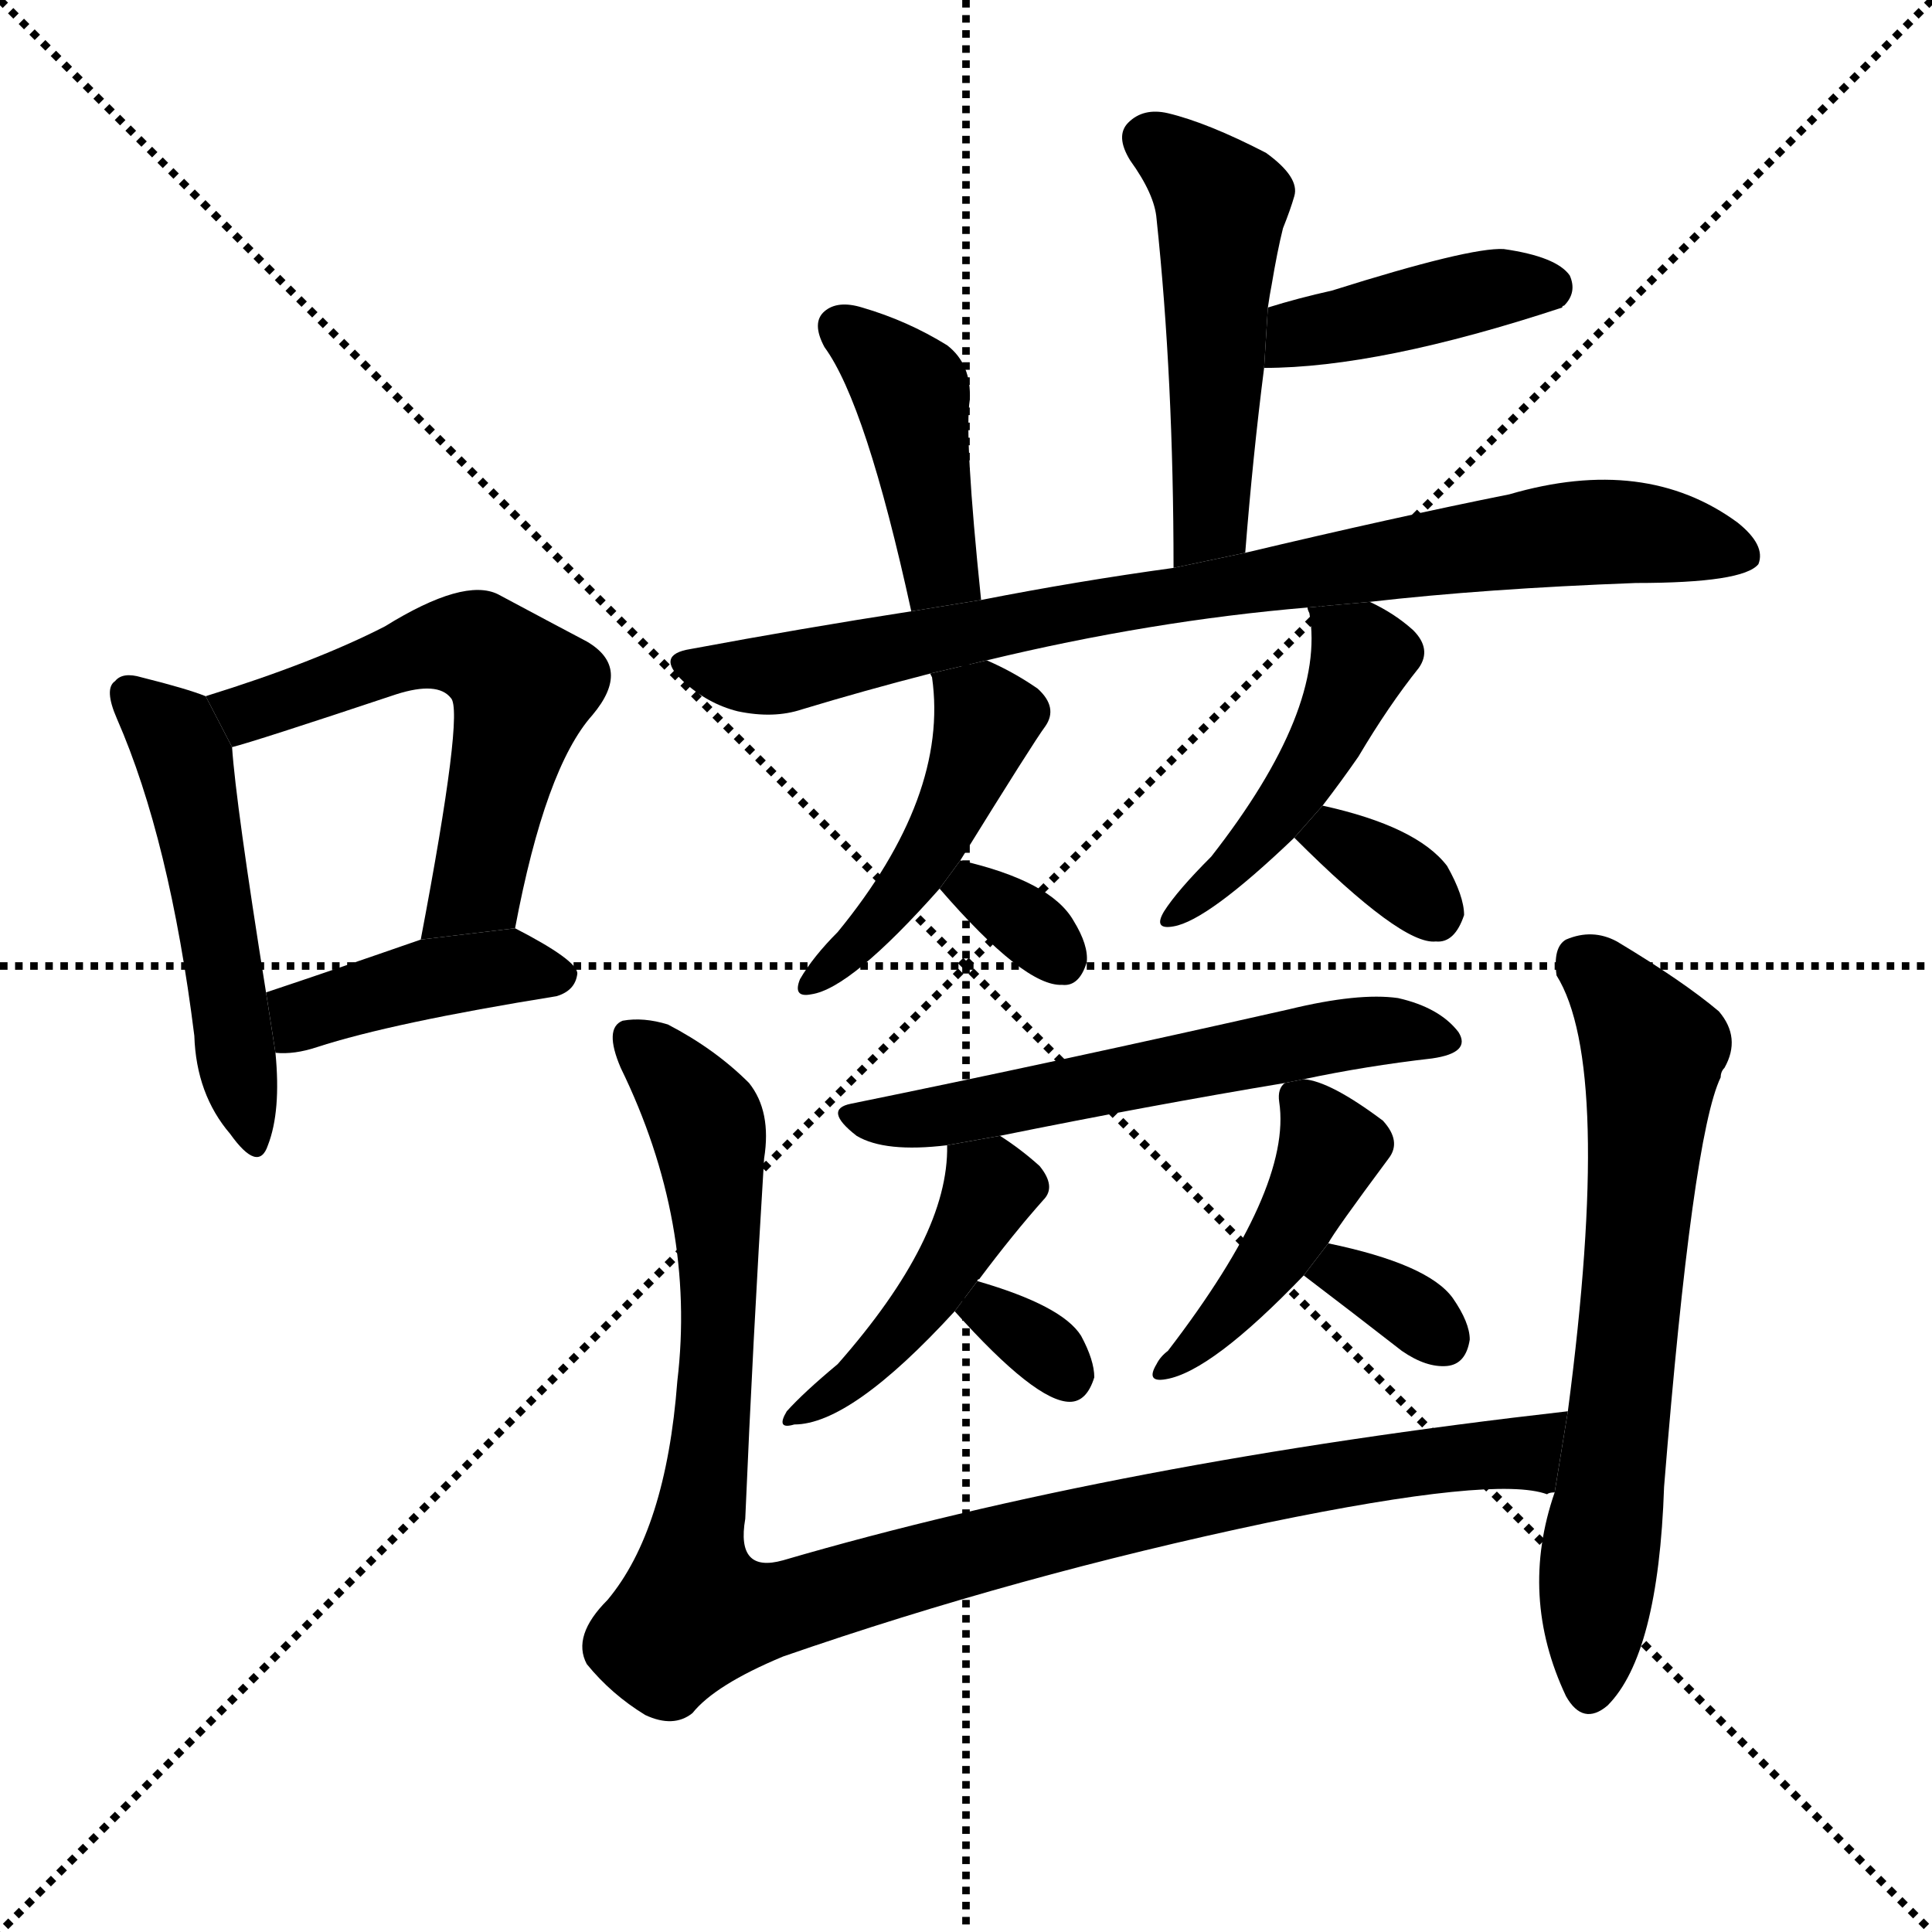 <svg version="1.1" viewBox="0 0 1024 1024" xmlns="http://www.w3.org/2000/svg">
  <g stroke="black" stroke-dasharray="1,1" stroke-width="1" transform="scale(4, 4)">
    <line x1="0" y1="0" x2="256" y2="256"></line>
    <line x1="256" y1="0" x2="0" y2="256"></line>
    <line x1="128" y1="0" x2="128" y2="256"></line>
    <line x1="0" y1="128" x2="256" y2="128"></line>
  </g>
  <g transform="scale(1, -1) translate(0, -900)">
    <style type="text/css">
      
        @keyframes keyframes0 {
          from {
            stroke: blue;
            stroke-dashoffset: 505;
            stroke-width: 128;
          }
          62% {
            animation-timing-function: step-end;
            stroke: blue;
            stroke-dashoffset: 0;
            stroke-width: 128;
          }
          to {
            stroke: black;
            stroke-width: 1024;
          }
        }
        #make-me-a-hanzi-animation-0 {
          animation: keyframes0 0.661s both;
          animation-delay: 0s;
          animation-timing-function: linear;
        }
      
        @keyframes keyframes1 {
          from {
            stroke: blue;
            stroke-dashoffset: 568;
            stroke-width: 128;
          }
          65% {
            animation-timing-function: step-end;
            stroke: blue;
            stroke-dashoffset: 0;
            stroke-width: 128;
          }
          to {
            stroke: black;
            stroke-width: 1024;
          }
        }
        #make-me-a-hanzi-animation-1 {
          animation: keyframes1 0.712s both;
          animation-delay: 0.661s;
          animation-timing-function: linear;
        }
      
        @keyframes keyframes2 {
          from {
            stroke: blue;
            stroke-dashoffset: 414;
            stroke-width: 128;
          }
          57% {
            animation-timing-function: step-end;
            stroke: blue;
            stroke-dashoffset: 0;
            stroke-width: 128;
          }
          to {
            stroke: black;
            stroke-width: 1024;
          }
        }
        #make-me-a-hanzi-animation-2 {
          animation: keyframes2 0.587s both;
          animation-delay: 1.373s;
          animation-timing-function: linear;
        }
      
        @keyframes keyframes3 {
          from {
            stroke: blue;
            stroke-dashoffset: 497;
            stroke-width: 128;
          }
          62% {
            animation-timing-function: step-end;
            stroke: blue;
            stroke-dashoffset: 0;
            stroke-width: 128;
          }
          to {
            stroke: black;
            stroke-width: 1024;
          }
        }
        #make-me-a-hanzi-animation-3 {
          animation: keyframes3 0.654s both;
          animation-delay: 1.96s;
          animation-timing-function: linear;
        }
      
        @keyframes keyframes4 {
          from {
            stroke: blue;
            stroke-dashoffset: 409;
            stroke-width: 128;
          }
          57% {
            animation-timing-function: step-end;
            stroke: blue;
            stroke-dashoffset: 0;
            stroke-width: 128;
          }
          to {
            stroke: black;
            stroke-width: 1024;
          }
        }
        #make-me-a-hanzi-animation-4 {
          animation: keyframes4 0.583s both;
          animation-delay: 2.615s;
          animation-timing-function: linear;
        }
      
        @keyframes keyframes5 {
          from {
            stroke: blue;
            stroke-dashoffset: 418;
            stroke-width: 128;
          }
          58% {
            animation-timing-function: step-end;
            stroke: blue;
            stroke-dashoffset: 0;
            stroke-width: 128;
          }
          to {
            stroke: black;
            stroke-width: 1024;
          }
        }
        #make-me-a-hanzi-animation-5 {
          animation: keyframes5 0.59s both;
          animation-delay: 3.197s;
          animation-timing-function: linear;
        }
      
        @keyframes keyframes6 {
          from {
            stroke: blue;
            stroke-dashoffset: 825;
            stroke-width: 128;
          }
          73% {
            animation-timing-function: step-end;
            stroke: blue;
            stroke-dashoffset: 0;
            stroke-width: 128;
          }
          to {
            stroke: black;
            stroke-width: 1024;
          }
        }
        #make-me-a-hanzi-animation-6 {
          animation: keyframes6 0.921s both;
          animation-delay: 3.788s;
          animation-timing-function: linear;
        }
      
        @keyframes keyframes7 {
          from {
            stroke: blue;
            stroke-dashoffset: 447;
            stroke-width: 128;
          }
          59% {
            animation-timing-function: step-end;
            stroke: blue;
            stroke-dashoffset: 0;
            stroke-width: 128;
          }
          to {
            stroke: black;
            stroke-width: 1024;
          }
        }
        #make-me-a-hanzi-animation-7 {
          animation: keyframes7 0.614s both;
          animation-delay: 4.709s;
          animation-timing-function: linear;
        }
      
        @keyframes keyframes8 {
          from {
            stroke: blue;
            stroke-dashoffset: 322;
            stroke-width: 128;
          }
          51% {
            animation-timing-function: step-end;
            stroke: blue;
            stroke-dashoffset: 0;
            stroke-width: 128;
          }
          to {
            stroke: black;
            stroke-width: 1024;
          }
        }
        #make-me-a-hanzi-animation-8 {
          animation: keyframes8 0.512s both;
          animation-delay: 5.323s;
          animation-timing-function: linear;
        }
      
        @keyframes keyframes9 {
          from {
            stroke: blue;
            stroke-dashoffset: 461;
            stroke-width: 128;
          }
          60% {
            animation-timing-function: step-end;
            stroke: blue;
            stroke-dashoffset: 0;
            stroke-width: 128;
          }
          to {
            stroke: black;
            stroke-width: 1024;
          }
        }
        #make-me-a-hanzi-animation-9 {
          animation: keyframes9 0.625s both;
          animation-delay: 5.835s;
          animation-timing-function: linear;
        }
      
        @keyframes keyframes10 {
          from {
            stroke: blue;
            stroke-dashoffset: 332;
            stroke-width: 128;
          }
          52% {
            animation-timing-function: step-end;
            stroke: blue;
            stroke-dashoffset: 0;
            stroke-width: 128;
          }
          to {
            stroke: black;
            stroke-width: 1024;
          }
        }
        #make-me-a-hanzi-animation-10 {
          animation: keyframes10 0.52s both;
          animation-delay: 6.46s;
          animation-timing-function: linear;
        }
      
        @keyframes keyframes11 {
          from {
            stroke: blue;
            stroke-dashoffset: 573;
            stroke-width: 128;
          }
          65% {
            animation-timing-function: step-end;
            stroke: blue;
            stroke-dashoffset: 0;
            stroke-width: 128;
          }
          to {
            stroke: black;
            stroke-width: 1024;
          }
        }
        #make-me-a-hanzi-animation-11 {
          animation: keyframes11 0.716s both;
          animation-delay: 6.98s;
          animation-timing-function: linear;
        }
      
        @keyframes keyframes12 {
          from {
            stroke: blue;
            stroke-dashoffset: 436;
            stroke-width: 128;
          }
          59% {
            animation-timing-function: step-end;
            stroke: blue;
            stroke-dashoffset: 0;
            stroke-width: 128;
          }
          to {
            stroke: black;
            stroke-width: 1024;
          }
        }
        #make-me-a-hanzi-animation-12 {
          animation: keyframes12 0.605s both;
          animation-delay: 7.696s;
          animation-timing-function: linear;
        }
      
        @keyframes keyframes13 {
          from {
            stroke: blue;
            stroke-dashoffset: 315;
            stroke-width: 128;
          }
          51% {
            animation-timing-function: step-end;
            stroke: blue;
            stroke-dashoffset: 0;
            stroke-width: 128;
          }
          to {
            stroke: black;
            stroke-width: 1024;
          }
        }
        #make-me-a-hanzi-animation-13 {
          animation: keyframes13 0.506s both;
          animation-delay: 8.301s;
          animation-timing-function: linear;
        }
      
        @keyframes keyframes14 {
          from {
            stroke: blue;
            stroke-dashoffset: 434;
            stroke-width: 128;
          }
          59% {
            animation-timing-function: step-end;
            stroke: blue;
            stroke-dashoffset: 0;
            stroke-width: 128;
          }
          to {
            stroke: black;
            stroke-width: 1024;
          }
        }
        #make-me-a-hanzi-animation-14 {
          animation: keyframes14 0.603s both;
          animation-delay: 8.808s;
          animation-timing-function: linear;
        }
      
        @keyframes keyframes15 {
          from {
            stroke: blue;
            stroke-dashoffset: 334;
            stroke-width: 128;
          }
          52% {
            animation-timing-function: step-end;
            stroke: blue;
            stroke-dashoffset: 0;
            stroke-width: 128;
          }
          to {
            stroke: black;
            stroke-width: 1024;
          }
        }
        #make-me-a-hanzi-animation-15 {
          animation: keyframes15 0.522s both;
          animation-delay: 9.411s;
          animation-timing-function: linear;
        }
      
        @keyframes keyframes16 {
          from {
            stroke: blue;
            stroke-dashoffset: 1044;
            stroke-width: 128;
          }
          77% {
            animation-timing-function: step-end;
            stroke: blue;
            stroke-dashoffset: 0;
            stroke-width: 128;
          }
          to {
            stroke: black;
            stroke-width: 1024;
          }
        }
        #make-me-a-hanzi-animation-16 {
          animation: keyframes16 1.1s both;
          animation-delay: 9.933s;
          animation-timing-function: linear;
        }
      
        @keyframes keyframes17 {
          from {
            stroke: blue;
            stroke-dashoffset: 656;
            stroke-width: 128;
          }
          68% {
            animation-timing-function: step-end;
            stroke: blue;
            stroke-dashoffset: 0;
            stroke-width: 128;
          }
          to {
            stroke: black;
            stroke-width: 1024;
          }
        }
        #make-me-a-hanzi-animation-17 {
          animation: keyframes17 0.784s both;
          animation-delay: 11.032s;
          animation-timing-function: linear;
        }
      
    </style>
    
      <path d="M 109 531 Q 99 535 75 541 Q 65 544 61 539 Q 55 535 62 519 Q 90 455 103 351 Q 104 320 122 299 Q 137 278 142 293 Q 149 311 146 342 L 141 374 Q 125 474 123 504 L 109 531 Z" fill="black"></path>
    
      <path d="M 273 408 Q 289 493 314 521 Q 335 546 311 560 Q 292 570 264 585 Q 246 594 204 568 Q 167 549 109 531 L 123 504 Q 135 507 210 532 Q 232 539 239 530 Q 246 523 223 402 L 273 408 Z" fill="black"></path>
    
      <path d="M 146 342 Q 156 341 168 345 Q 208 358 295 372 Q 305 375 306 384 Q 306 391 273 408 L 223 402 Q 177 386 141 374 L 146 342 Z" fill="black"></path>
    
      <path d="M 660 607 Q 664 658 670 705 L 672 737 Q 673 744 674 749 Q 677 767 680 779 Q 684 789 686 796 Q 689 806 671 819 Q 640 835 619 840 Q 606 843 598 835 Q 591 828 599 815 Q 612 797 613 784 Q 622 699 622 599 L 660 607 Z" fill="black"></path>
    
      <path d="M 670 705 Q 731 705 828 737 Q 828 738 829 738 Q 836 745 832 754 Q 825 764 797 768 Q 779 769 706 746 Q 688 742 672 737 L 670 705 Z" fill="black"></path>
    
      <path d="M 520 582 Q 511 669 514 688 Q 515 707 502 717 Q 481 730 457 737 Q 444 741 437 735 Q 430 729 437 716 Q 459 686 483 576 L 520 582 Z" fill="black"></path>
    
      <path d="M 726 581 Q 787 588 867 591 Q 924 591 932 601 Q 936 611 921 623 Q 872 659 800 638 Q 740 626 660 607 L 622 599 Q 571 592 520 582 L 483 576 Q 425 567 366 556 Q 347 553 362 539 Q 375 527 391 523 Q 410 519 425 524 Q 458 534 493 543 L 523 550 Q 610 571 693 578 L 726 581 Z" fill="black"></path>
    
      <path d="M 493 543 L 494 541 Q 503 478 444 406 Q 431 393 424 381 Q 420 371 430 373 Q 451 376 498 429 L 509 444 Q 548 507 554 515 Q 561 525 550 535 Q 537 544 523 550 L 493 543 Z" fill="black"></path>
    
      <path d="M 498 429 Q 543 377 563 378 Q 572 377 576 390 Q 577 399 569 412 Q 557 433 509 444 L 498 429 Z" fill="black"></path>
    
      <path d="M 701 473 Q 711 486 720 499 Q 736 526 752 546 Q 759 556 749 566 Q 739 575 726 581 L 693 578 Q 693 577 694 575 Q 703 524 642 446 Q 624 428 617 417 Q 611 407 622 409 Q 640 412 686 456 L 701 473 Z" fill="black"></path>
    
      <path d="M 686 456 Q 743 399 761 401 Q 771 400 776 415 Q 776 425 767 441 Q 751 462 701 473 L 686 456 Z" fill="black"></path>
    
      <path d="M 691 328 Q 724 335 759 339 Q 780 342 773 353 Q 763 366 741 371 Q 720 374 683 365 Q 559 337 451 315 Q 436 312 454 298 Q 469 289 502 293 L 530 298 Q 609 314 681 326 L 691 328 Z" fill="black"></path>
    
      <path d="M 502 293 Q 503 244 444 177 Q 426 162 417 152 Q 411 142 421 145 Q 451 145 506 205 L 518 221 Q 518 222 519 222 Q 537 246 553 264 Q 560 271 551 282 Q 541 291 530 298 L 502 293 Z" fill="black"></path>
    
      <path d="M 506 205 Q 549 157 567 157 Q 576 157 580 170 Q 580 179 573 192 Q 563 208 518 221 L 506 205 Z" fill="black"></path>
    
      <path d="M 704 241 Q 707 247 736 286 Q 743 295 733 306 Q 705 327 691 328 L 681 326 Q 677 323 678 316 Q 685 270 619 184 Q 615 181 613 177 Q 607 167 618 169 Q 642 173 691 224 L 704 241 Z" fill="black"></path>
    
      <path d="M 691 224 Q 716 205 743 184 Q 756 175 767 176 Q 777 177 779 190 Q 779 199 770 212 Q 757 230 704 241 L 691 224 Z" fill="black"></path>
    
      <path d="M 831 152 Q 593 125 415 73 Q 390 66 395 95 Q 399 189 405 286 Q 409 311 397 326 Q 379 344 354 357 Q 341 361 330 359 Q 320 355 329 334 Q 369 252 359 168 Q 353 89 322 52 Q 303 33 311 18 Q 324 2 342 -9 Q 357 -16 367 -8 Q 379 7 415 22 Q 539 65 672 93 Q 793 118 820 108 Q 821 109 824 109 L 831 152 Z" fill="black"></path>
    
      <path d="M 824 109 Q 805 54 830 1 Q 839 -15 852 -4 Q 879 23 882 112 Q 897 298 912 329 Q 912 332 914 334 Q 923 350 911 364 Q 892 380 857 401 Q 844 408 830 402 Q 823 398 825 383 Q 855 335 831 152 L 824 109 Z" fill="black"></path>
    
    
      <clipPath id="make-me-a-hanzi-clip-0">
        <path d="M 109 531 Q 99 535 75 541 Q 65 544 61 539 Q 55 535 62 519 Q 90 455 103 351 Q 104 320 122 299 Q 137 278 142 293 Q 149 311 146 342 L 141 374 Q 125 474 123 504 L 109 531 Z"></path>
      </clipPath>
      <path clip-path="url(#make-me-a-hanzi-clip-0)" d="M 69 532 L 89 514 L 100 489 L 132 297" fill="none" id="make-me-a-hanzi-animation-0" stroke-dasharray="377 754" stroke-linecap="round"></path>
    
      <clipPath id="make-me-a-hanzi-clip-1">
        <path d="M 273 408 Q 289 493 314 521 Q 335 546 311 560 Q 292 570 264 585 Q 246 594 204 568 Q 167 549 109 531 L 123 504 Q 135 507 210 532 Q 232 539 239 530 Q 246 523 223 402 L 273 408 Z"></path>
      </clipPath>
      <path clip-path="url(#make-me-a-hanzi-clip-1)" d="M 119 528 L 131 522 L 223 557 L 252 557 L 268 546 L 277 535 L 252 429 L 228 414" fill="none" id="make-me-a-hanzi-animation-1" stroke-dasharray="440 880" stroke-linecap="round"></path>
    
      <clipPath id="make-me-a-hanzi-clip-2">
        <path d="M 146 342 Q 156 341 168 345 Q 208 358 295 372 Q 305 375 306 384 Q 306 391 273 408 L 223 402 Q 177 386 141 374 L 146 342 Z"></path>
      </clipPath>
      <path clip-path="url(#make-me-a-hanzi-clip-2)" d="M 151 348 L 165 364 L 222 381 L 269 388 L 298 383" fill="none" id="make-me-a-hanzi-animation-2" stroke-dasharray="286 572" stroke-linecap="round"></path>
    
      <clipPath id="make-me-a-hanzi-clip-3">
        <path d="M 660 607 Q 664 658 670 705 L 672 737 Q 673 744 674 749 Q 677 767 680 779 Q 684 789 686 796 Q 689 806 671 819 Q 640 835 619 840 Q 606 843 598 835 Q 591 828 599 815 Q 612 797 613 784 Q 622 699 622 599 L 660 607 Z"></path>
      </clipPath>
      <path clip-path="url(#make-me-a-hanzi-clip-3)" d="M 609 826 L 647 792 L 642 630 L 627 607" fill="none" id="make-me-a-hanzi-animation-3" stroke-dasharray="369 738" stroke-linecap="round"></path>
    
      <clipPath id="make-me-a-hanzi-clip-4">
        <path d="M 670 705 Q 731 705 828 737 Q 828 738 829 738 Q 836 745 832 754 Q 825 764 797 768 Q 779 769 706 746 Q 688 742 672 737 L 670 705 Z"></path>
      </clipPath>
      <path clip-path="url(#make-me-a-hanzi-clip-4)" d="M 676 710 L 693 725 L 787 747 L 821 748" fill="none" id="make-me-a-hanzi-animation-4" stroke-dasharray="281 562" stroke-linecap="round"></path>
    
      <clipPath id="make-me-a-hanzi-clip-5">
        <path d="M 520 582 Q 511 669 514 688 Q 515 707 502 717 Q 481 730 457 737 Q 444 741 437 735 Q 430 729 437 716 Q 459 686 483 576 L 520 582 Z"></path>
      </clipPath>
      <path clip-path="url(#make-me-a-hanzi-clip-5)" d="M 445 727 L 483 692 L 498 598 L 487 588" fill="none" id="make-me-a-hanzi-animation-5" stroke-dasharray="290 580" stroke-linecap="round"></path>
    
      <clipPath id="make-me-a-hanzi-clip-6">
        <path d="M 726 581 Q 787 588 867 591 Q 924 591 932 601 Q 936 611 921 623 Q 872 659 800 638 Q 740 626 660 607 L 622 599 Q 571 592 520 582 L 483 576 Q 425 567 366 556 Q 347 553 362 539 Q 375 527 391 523 Q 410 519 425 524 Q 458 534 493 543 L 523 550 Q 610 571 693 578 L 726 581 Z"></path>
      </clipPath>
      <path clip-path="url(#make-me-a-hanzi-clip-6)" d="M 364 548 L 415 543 L 573 577 L 815 616 L 869 618 L 925 606" fill="none" id="make-me-a-hanzi-animation-6" stroke-dasharray="697 1394" stroke-linecap="round"></path>
    
      <clipPath id="make-me-a-hanzi-clip-7">
        <path d="M 493 543 L 494 541 Q 503 478 444 406 Q 431 393 424 381 Q 420 371 430 373 Q 451 376 498 429 L 509 444 Q 548 507 554 515 Q 561 525 550 535 Q 537 544 523 550 L 493 543 Z"></path>
      </clipPath>
      <path clip-path="url(#make-me-a-hanzi-clip-7)" d="M 505 535 L 522 519 L 502 462 L 481 429 L 432 381" fill="none" id="make-me-a-hanzi-animation-7" stroke-dasharray="319 638" stroke-linecap="round"></path>
    
      <clipPath id="make-me-a-hanzi-clip-8">
        <path d="M 498 429 Q 543 377 563 378 Q 572 377 576 390 Q 577 399 569 412 Q 557 433 509 444 L 498 429 Z"></path>
      </clipPath>
      <path clip-path="url(#make-me-a-hanzi-clip-8)" d="M 510 426 L 516 428 L 539 414 L 563 391" fill="none" id="make-me-a-hanzi-animation-8" stroke-dasharray="194 388" stroke-linecap="round"></path>
    
      <clipPath id="make-me-a-hanzi-clip-9">
        <path d="M 701 473 Q 711 486 720 499 Q 736 526 752 546 Q 759 556 749 566 Q 739 575 726 581 L 693 578 Q 693 577 694 575 Q 703 524 642 446 Q 624 428 617 417 Q 611 407 622 409 Q 640 412 686 456 L 701 473 Z"></path>
      </clipPath>
      <path clip-path="url(#make-me-a-hanzi-clip-9)" d="M 699 578 L 722 552 L 714 530 L 670 456 L 624 416" fill="none" id="make-me-a-hanzi-animation-9" stroke-dasharray="333 666" stroke-linecap="round"></path>
    
      <clipPath id="make-me-a-hanzi-clip-10">
        <path d="M 686 456 Q 743 399 761 401 Q 771 400 776 415 Q 776 425 767 441 Q 751 462 701 473 L 686 456 Z"></path>
      </clipPath>
      <path clip-path="url(#make-me-a-hanzi-clip-10)" d="M 699 452 L 708 455 L 733 441 L 761 416" fill="none" id="make-me-a-hanzi-animation-10" stroke-dasharray="204 408" stroke-linecap="round"></path>
    
      <clipPath id="make-me-a-hanzi-clip-11">
        <path d="M 691 328 Q 724 335 759 339 Q 780 342 773 353 Q 763 366 741 371 Q 720 374 683 365 Q 559 337 451 315 Q 436 312 454 298 Q 469 289 502 293 L 530 298 Q 609 314 681 326 L 691 328 Z"></path>
      </clipPath>
      <path clip-path="url(#make-me-a-hanzi-clip-11)" d="M 452 306 L 506 310 L 734 354 L 764 349" fill="none" id="make-me-a-hanzi-animation-11" stroke-dasharray="445 890" stroke-linecap="round"></path>
    
      <clipPath id="make-me-a-hanzi-clip-12">
        <path d="M 502 293 Q 503 244 444 177 Q 426 162 417 152 Q 411 142 421 145 Q 451 145 506 205 L 518 221 Q 518 222 519 222 Q 537 246 553 264 Q 560 271 551 282 Q 541 291 530 298 L 502 293 Z"></path>
      </clipPath>
      <path clip-path="url(#make-me-a-hanzi-clip-12)" d="M 510 287 L 525 271 L 509 239 L 463 179 L 425 152" fill="none" id="make-me-a-hanzi-animation-12" stroke-dasharray="308 616" stroke-linecap="round"></path>
    
      <clipPath id="make-me-a-hanzi-clip-13">
        <path d="M 506 205 Q 549 157 567 157 Q 576 157 580 170 Q 580 179 573 192 Q 563 208 518 221 L 506 205 Z"></path>
      </clipPath>
      <path clip-path="url(#make-me-a-hanzi-clip-13)" d="M 519 201 L 526 204 L 566 171" fill="none" id="make-me-a-hanzi-animation-13" stroke-dasharray="187 374" stroke-linecap="round"></path>
    
      <clipPath id="make-me-a-hanzi-clip-14">
        <path d="M 704 241 Q 707 247 736 286 Q 743 295 733 306 Q 705 327 691 328 L 681 326 Q 677 323 678 316 Q 685 270 619 184 Q 615 181 613 177 Q 607 167 618 169 Q 642 173 691 224 L 704 241 Z"></path>
      </clipPath>
      <path clip-path="url(#make-me-a-hanzi-clip-14)" d="M 688 319 L 706 291 L 699 276 L 659 212 L 621 176" fill="none" id="make-me-a-hanzi-animation-14" stroke-dasharray="306 612" stroke-linecap="round"></path>
    
      <clipPath id="make-me-a-hanzi-clip-15">
        <path d="M 691 224 Q 716 205 743 184 Q 756 175 767 176 Q 777 177 779 190 Q 779 199 770 212 Q 757 230 704 241 L 691 224 Z"></path>
      </clipPath>
      <path clip-path="url(#make-me-a-hanzi-clip-15)" d="M 699 224 L 712 227 L 765 190" fill="none" id="make-me-a-hanzi-animation-15" stroke-dasharray="206 412" stroke-linecap="round"></path>
    
      <clipPath id="make-me-a-hanzi-clip-16">
        <path d="M 831 152 Q 593 125 415 73 Q 390 66 395 95 Q 399 189 405 286 Q 409 311 397 326 Q 379 344 354 357 Q 341 361 330 359 Q 320 355 329 334 Q 369 252 359 168 Q 353 89 322 52 Q 303 33 311 18 Q 324 2 342 -9 Q 357 -16 367 -8 Q 379 7 415 22 Q 539 65 672 93 Q 793 118 820 108 Q 821 109 824 109 L 831 152 Z"></path>
      </clipPath>
      <path clip-path="url(#make-me-a-hanzi-clip-16)" d="M 336 349 L 366 318 L 378 280 L 381 183 L 367 66 L 368 47 L 373 44 L 414 48 L 509 76 L 690 116 L 801 129 L 823 146" fill="none" id="make-me-a-hanzi-animation-16" stroke-dasharray="916 1832" stroke-linecap="round"></path>
    
      <clipPath id="make-me-a-hanzi-clip-17">
        <path d="M 824 109 Q 805 54 830 1 Q 839 -15 852 -4 Q 879 23 882 112 Q 897 298 912 329 Q 912 332 914 334 Q 923 350 911 364 Q 892 380 857 401 Q 844 408 830 402 Q 823 398 825 383 Q 855 335 831 152 L 824 109 Z"></path>
      </clipPath>
      <path clip-path="url(#make-me-a-hanzi-clip-17)" d="M 839 390 L 876 341 L 842 4" fill="none" id="make-me-a-hanzi-animation-17" stroke-dasharray="528 1056" stroke-linecap="round"></path>
    
  </g>
</svg>
